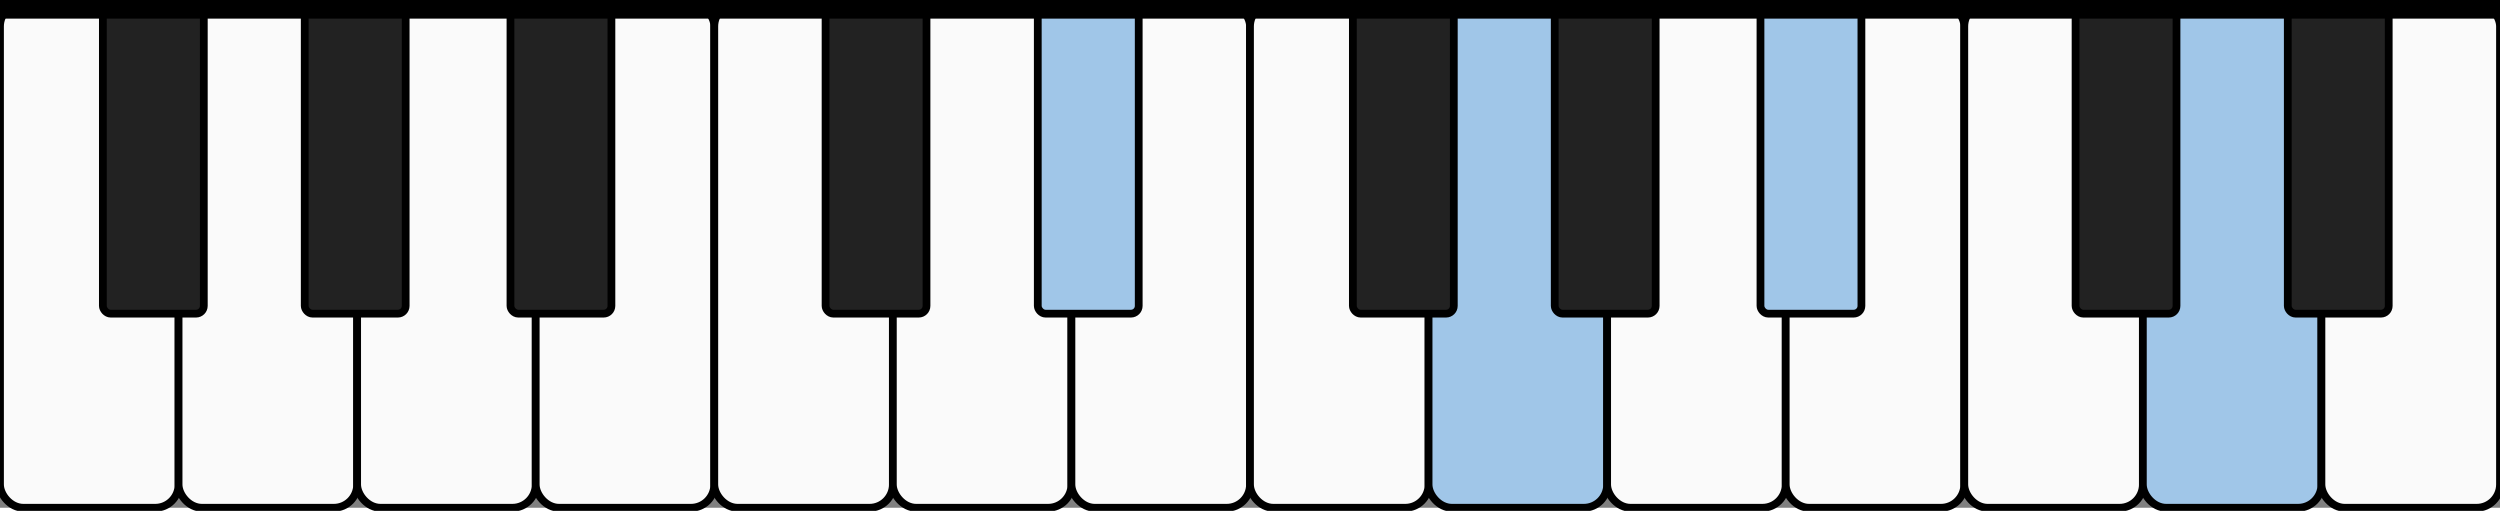 <?xml version="1.0" standalone="no"?>
<!DOCTYPE svg PUBLIC "-//W3C//DTD SVG 1.1//EN" "http://www.w3.org/Graphics/SVG/1.1/DTD/svg11.dtd">
  <svg width="323" height="66" viewBox="0 0 322 65" version="1.1" xmlns="http://www.w3.org/2000/svg">
    <rect x="0" y="0" width="322" height="65" fill="#808080" stroke="none"/>
    <rect style="fill:#fafafa;stroke:black" x="0" y="0" width="23" height="65" ry="3"></rect>
<rect style="fill:#fafafa;stroke:black" x="23" y="0" width="23" height="65" ry="3"></rect>
<rect style="fill:#fafafa;stroke:black" x="46" y="0" width="23" height="65" ry="3"></rect>
<rect style="fill:#fafafa;stroke:black" x="69" y="0" width="23" height="65" ry="3"></rect>
<rect style="fill:#fafafa;stroke:black" x="92" y="0" width="23" height="65" ry="3"></rect>
<rect style="fill:#fafafa;stroke:black" x="115" y="0" width="23" height="65" ry="3"></rect>
<rect style="fill:#fafafa;stroke:black" x="138" y="0" width="23" height="65" ry="3"></rect>
<rect style="fill:#fafafa;stroke:black" x="161" y="0" width="23" height="65" ry="3"></rect>
<rect style="fill:#a0c6e8;stroke:black" x="184" y="0" width="23" height="65" ry="3"></rect>
<rect style="fill:#fafafa;stroke:black" x="207" y="0" width="23" height="65" ry="3"></rect>
<rect style="fill:#fafafa;stroke:black" x="230" y="0" width="23" height="65" ry="3"></rect>
<rect style="fill:#fafafa;stroke:black" x="253" y="0" width="23" height="65" ry="3"></rect>
<rect style="fill:#a0c6e8;stroke:black" x="276" y="0" width="23" height="65" ry="3"></rect>
<rect style="fill:#fafafa;stroke:black" x="299" y="0" width="23" height="65" ry="3"></rect>
<rect style="fill:#222222;stroke:black" x="13.25" y="0" width="13" height="40" ry="1"></rect>
<rect style="fill:#222222;stroke:black" x="39.25" y="0" width="13" height="40" ry="1"></rect>
<rect style="fill:#222222;stroke:black" x="65.75" y="0" width="13" height="40" ry="1"></rect>
<rect style="fill:#222222;stroke:black" x="106.333" y="0" width="13" height="40" ry="1"></rect>
<rect style="fill:#a0c6e8;stroke:black" x="133.667" y="0" width="13" height="40" ry="1"></rect>
<rect style="fill:#222222;stroke:black" x="174.25" y="0" width="13" height="40" ry="1"></rect>
<rect style="fill:#222222;stroke:black" x="200.25" y="0" width="13" height="40" ry="1"></rect>
<rect style="fill:#a0c6e8;stroke:black" x="226.75" y="0" width="13" height="40" ry="1"></rect>
<rect style="fill:#222222;stroke:black" x="267.333" y="0" width="13" height="40" ry="1"></rect>
<rect style="fill:#222222;stroke:black" x="294.667" y="0" width="13" height="40" ry="1"></rect>
<rect y="-1" width="322" height="3"></rect>
  </svg>